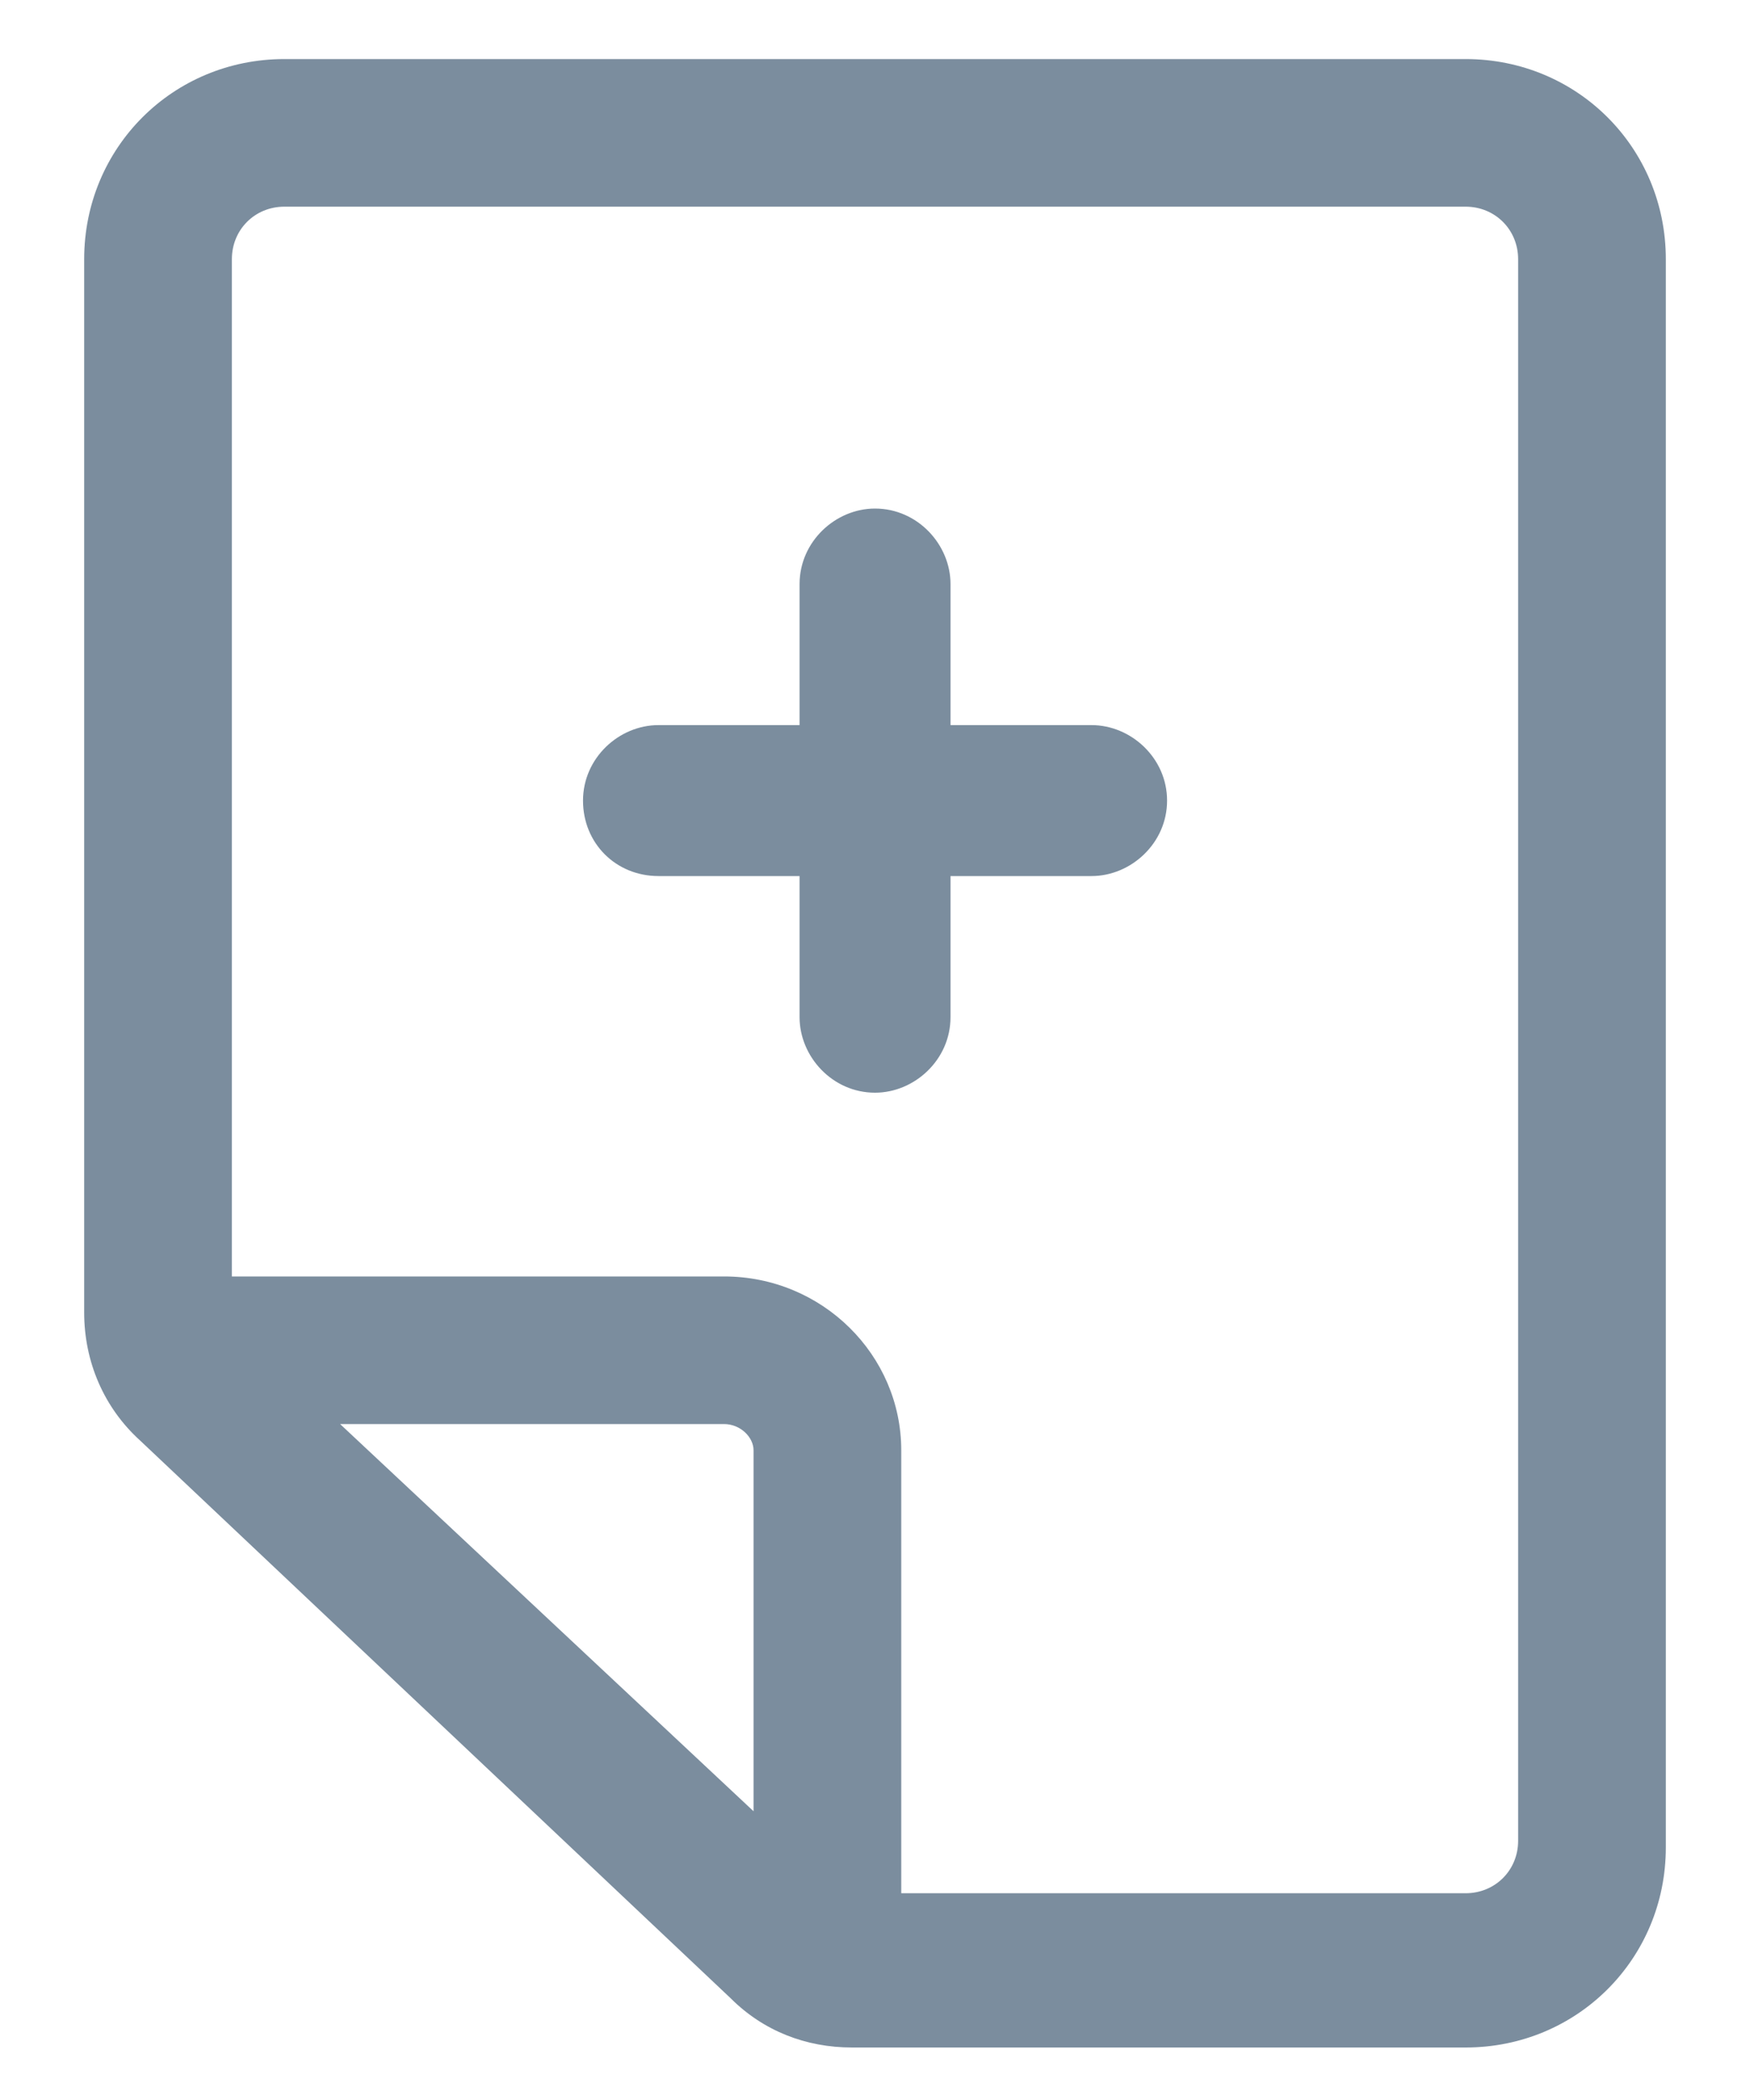 <svg width="20" height="24" viewBox="0 0 20 24" fill="none" xmlns="http://www.w3.org/2000/svg">
<path d="M12.475 8.287H10.863V6.675C10.863 6.225 10.488 5.812 10 5.812C9.55 5.812 9.138 6.188 9.138 6.675V8.287H7.525C7.075 8.287 6.663 8.662 6.663 9.15C6.663 9.637 7.038 10.012 7.525 10.012H9.138V11.625C9.138 12.075 9.513 12.488 10 12.488C10.45 12.488 10.863 12.113 10.863 11.625V10.012H12.475C12.925 10.012 13.338 9.637 13.338 9.15C13.338 8.662 12.925 8.287 12.475 8.287Z" fill="#7B8D9E"/>
<path d="M16.75 0.675H3.25C1.975 0.675 0.962 1.688 0.962 2.962V15C0.962 15.562 1.187 16.087 1.6 16.462L8.35 22.837C8.725 23.212 9.212 23.4 9.737 23.4H16.75C18.025 23.4 19.038 22.387 19.038 21.113V2.962C19.038 1.688 18.025 0.675 16.75 0.675ZM3.887 16.275H8.275C8.462 16.275 8.612 16.425 8.612 16.575V20.7L3.887 16.275ZM17.35 21.038C17.35 21.375 17.087 21.637 16.75 21.637H10.3V16.575C10.3 15.488 9.4 14.588 8.275 14.588H2.65V2.962C2.65 2.625 2.912 2.362 3.25 2.362H16.75C17.087 2.362 17.35 2.625 17.35 2.962V21.038Z" fill="#7B8D9E"/>
</svg>
